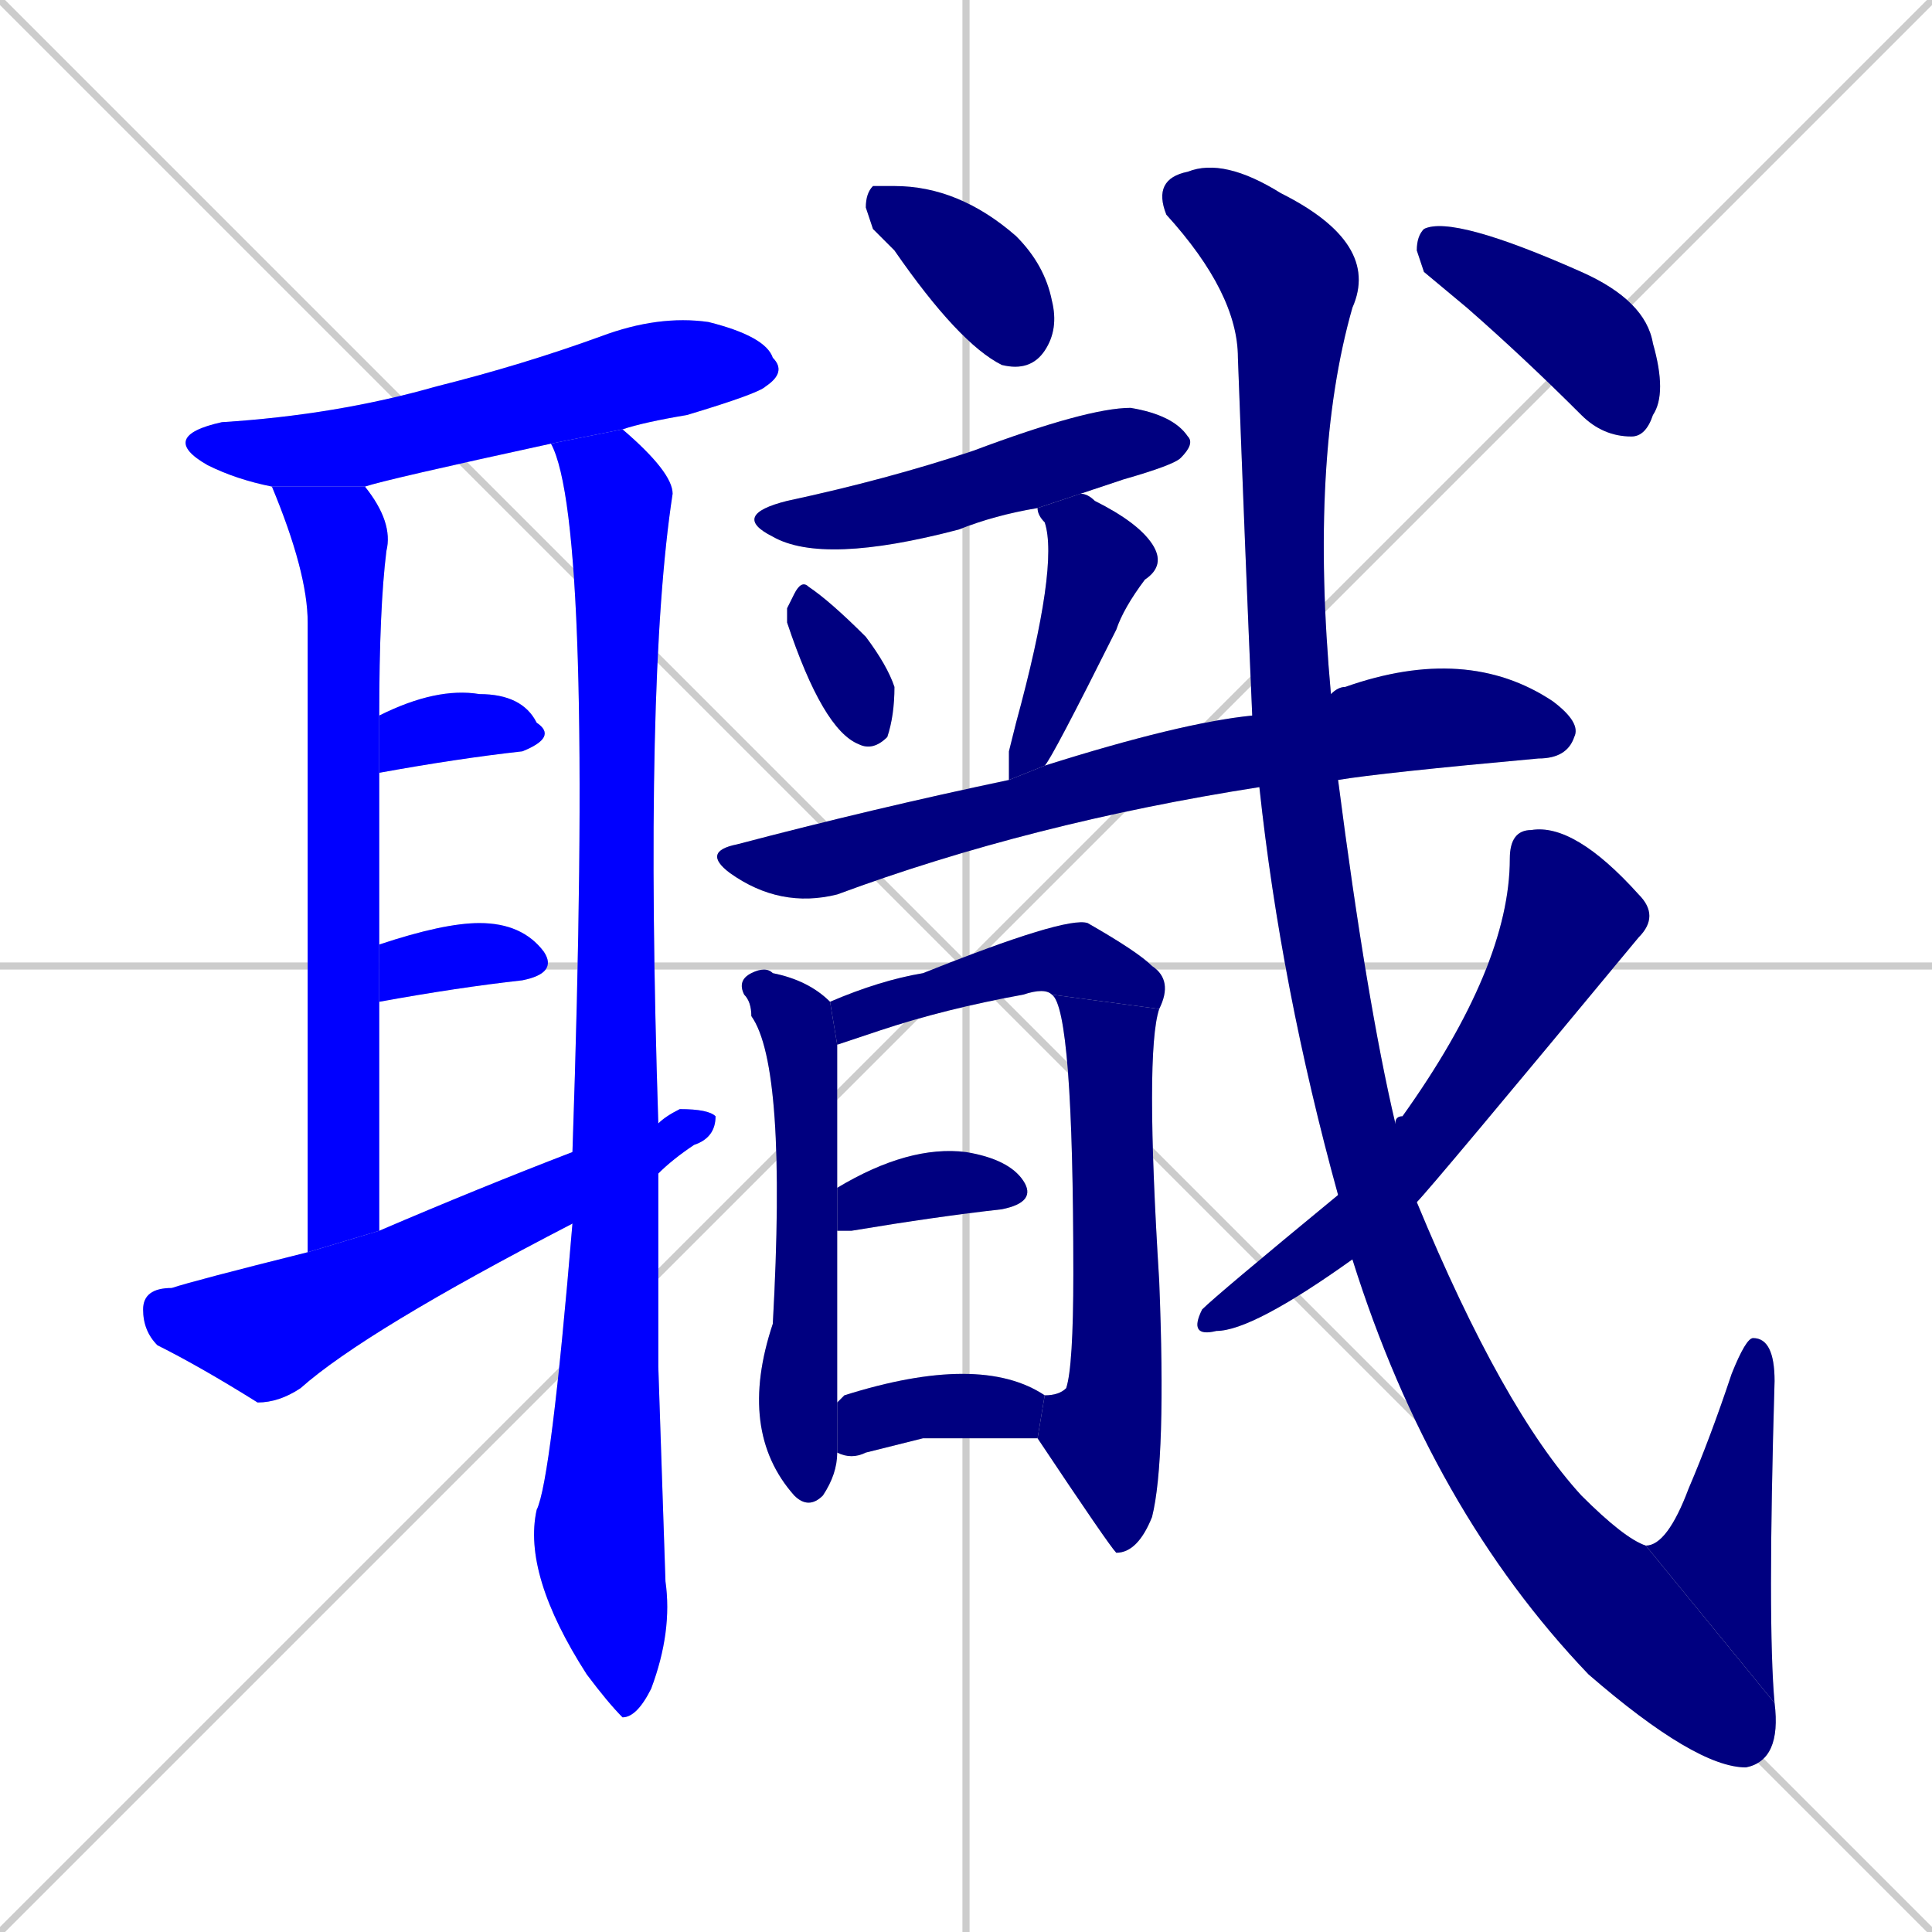 <svg xmlns="http://www.w3.org/2000/svg" xmlns:xlink="http://www.w3.org/1999/xlink" width="270" height="270"><defs><clipPath id="clip-mask-1"><rect x="22" y="44" width="88" height="24"><animate attributeName="x" from="-66" to="22" dur="0.326" begin="0; animate20.end + 1" id="animate1" fill="freeze"/></rect></clipPath><clipPath id="clip-mask-2"><rect x="38" y="68" width="17" height="107"><set attributeName="y" to="-39" begin="0; animate20.end + 1" /><animate attributeName="y" from="-39" to="68" dur="0.396" begin="animate1.end + 0.5" id="animate2" fill="freeze"/></rect></clipPath><clipPath id="clip-mask-3"><rect x="73" y="60" width="21" height="180"><set attributeName="y" to="-120" begin="0; animate20.end + 1" /><animate attributeName="y" from="-120" to="60" dur="0.667" begin="animate2.end + 0.5" id="animate3" fill="freeze"/></rect></clipPath><clipPath id="clip-mask-4"><rect x="53" y="96" width="25" height="12"><set attributeName="x" to="28" begin="0; animate20.end + 1" /><animate attributeName="x" from="28" to="53" dur="0.093" begin="animate3.end + 0.5" id="animate4" fill="freeze"/></rect></clipPath><clipPath id="clip-mask-5"><rect x="53" y="129" width="25" height="11"><set attributeName="x" to="28" begin="0; animate20.end + 1" /><animate attributeName="x" from="28" to="53" dur="0.093" begin="animate4.end + 0.5" id="animate5" fill="freeze"/></rect></clipPath><clipPath id="clip-mask-6"><rect x="20" y="155" width="80" height="41"><set attributeName="x" to="-60" begin="0; animate20.end + 1" /><animate attributeName="x" from="-60" to="20" dur="0.296" begin="animate5.end + 0.5" id="animate6" fill="freeze"/></rect></clipPath><clipPath id="clip-mask-7"><rect x="121" y="26" width="27" height="26"><set attributeName="x" to="94" begin="0; animate20.end + 1" /><animate attributeName="x" from="94" to="121" dur="0.100" begin="animate6.end + 0.5" id="animate7" fill="freeze"/></rect></clipPath><clipPath id="clip-mask-8"><rect x="102" y="57" width="65" height="22"><set attributeName="x" to="37" begin="0; animate20.end + 1" /><animate attributeName="x" from="37" to="102" dur="0.241" begin="animate7.end + 0.5" id="animate8" fill="freeze"/></rect></clipPath><clipPath id="clip-mask-9"><rect x="110" y="81" width="15" height="24"><set attributeName="y" to="57" begin="0; animate20.end + 1" /><animate attributeName="y" from="57" to="81" dur="0.089" begin="animate8.end + 0.5" id="animate9" fill="freeze"/></rect></clipPath><clipPath id="clip-mask-10"><rect x="141" y="69" width="22" height="40"><set attributeName="y" to="29" begin="0; animate20.end + 1" /><animate attributeName="y" from="29" to="69" dur="0.148" begin="animate9.end + 0.5" id="animate10" fill="freeze"/></rect></clipPath><clipPath id="clip-mask-11"><rect x="98" y="90" width="123" height="37"><set attributeName="x" to="-25" begin="0; animate20.end + 1" /><animate attributeName="x" from="-25" to="98" dur="0.456" begin="animate10.end + 0.5" id="animate11" fill="freeze"/></rect></clipPath><clipPath id="clip-mask-12"><rect x="103" y="135" width="14" height="76"><set attributeName="y" to="59" begin="0; animate20.end + 1" /><animate attributeName="y" from="59" to="135" dur="0.281" begin="animate11.end + 0.5" id="animate12" fill="freeze"/></rect></clipPath><clipPath id="clip-mask-13"><rect x="116" y="128" width="48" height="18"><set attributeName="x" to="68" begin="0; animate20.end + 1" /><animate attributeName="x" from="68" to="116" dur="0.178" begin="animate12.end + 0.5" id="animate13" fill="freeze"/></rect></clipPath><clipPath id="clip-mask-14"><rect x="145" y="139" width="18" height="78"><set attributeName="y" to="61" begin="0; animate20.end + 1" /><animate attributeName="y" from="61" to="139" dur="0.289" begin="animate13.end" id="animate14" fill="freeze"/></rect></clipPath><clipPath id="clip-mask-15"><rect x="117" y="160" width="28" height="12"><set attributeName="x" to="89" begin="0; animate20.end + 1" /><animate attributeName="x" from="89" to="117" dur="0.104" begin="animate14.end + 0.5" id="animate15" fill="freeze"/></rect></clipPath><clipPath id="clip-mask-16"><rect x="117" y="189" width="29" height="15"><set attributeName="x" to="88" begin="0; animate20.end + 1" /><animate attributeName="x" from="88" to="117" dur="0.107" begin="animate15.end + 0.5" id="animate16" fill="freeze"/></rect></clipPath><clipPath id="clip-mask-17"><rect x="161" y="22" width="88" height="225"><set attributeName="y" to="-203" begin="0; animate20.end + 1" /><animate attributeName="y" from="-203" to="22" dur="0.833" begin="animate16.end + 0.5" id="animate17" fill="freeze"/></rect></clipPath><clipPath id="clip-mask-18"><rect x="230" y="187" width="18" height="51"><set attributeName="y" to="238" begin="0; animate20.end + 1" /><animate attributeName="y" from="238" to="187" dur="0.189" begin="animate17.end" id="animate18" fill="freeze"/></rect></clipPath><clipPath id="clip-mask-19"><rect x="166" y="115" width="66" height="72"><set attributeName="y" to="43" begin="0; animate20.end + 1" /><animate attributeName="y" from="43" to="115" dur="0.267" begin="animate18.end + 0.5" id="animate19" fill="freeze"/></rect></clipPath><clipPath id="clip-mask-20"><rect x="198" y="30" width="35" height="31"><set attributeName="x" to="163" begin="0; animate20.end + 1" /><animate attributeName="x" from="163" to="198" dur="0.130" begin="animate19.end + 0.5" id="animate20" fill="freeze"/></rect></clipPath></defs><path d="M 0 0 L 270 270 M 270 0 L 0 270 M 135 0 L 135 270 M 0 135 L 270 135" stroke="#CCCCCC" /><path d="M 77 62 Q 54 67 51 68 L 38 68 Q 33 67 29 65 Q 22 61 31 59 Q 47 58 61 54 Q 73 51 84 47 Q 92 44 99 45 Q 107 47 108 50 Q 110 52 107 54 Q 106 55 96 58 Q 90 59 87 60" fill="#CCCCCC"/><path d="M 43 175 Q 43 96 43 87 Q 43 80 38 68 L 51 68 Q 55 73 54 77 Q 53 85 53 100 L 53 108 Q 53 119 53 132 L 53 140 Q 53 155 53 172" fill="#CCCCCC"/><path d="M 92 191 L 93 221 Q 94 228 91 236 Q 89 240 87 240 Q 85 238 82 234 Q 73 220 75 211 Q 77 207 80 171 L 80 161 Q 83 73 77 62 L 87 60 Q 94 66 94 69 Q 90 95 92 157 L 92 164" fill="#CCCCCC"/><path d="M 53 100 Q 61 96 67 97 Q 73 97 75 101 Q 78 103 73 105 Q 64 106 53 108" fill="#CCCCCC"/><path d="M 53 132 Q 62 129 67 129 Q 73 129 76 133 Q 78 136 73 137 Q 64 138 53 140" fill="#CCCCCC"/><path d="M 80 171 Q 51 186 42 194 Q 39 196 36 196 Q 28 191 22 188 Q 20 186 20 183 Q 20 180 24 180 Q 27 179 43 175 L 53 172 Q 67 166 80 161 L 92 157 Q 93 156 95 155 Q 99 155 100 156 Q 100 159 97 160 Q 94 162 92 164" fill="#CCCCCC"/><path d="M 122 32 L 121 29 Q 121 27 122 26 Q 123 26 125 26 Q 134 26 142 33 Q 146 37 147 42 Q 148 46 146 49 Q 144 52 140 51 Q 134 48 125 35" fill="#CCCCCC"/><path d="M 145 71 Q 139 72 134 74 Q 115 79 108 75 Q 102 72 110 70 Q 124 67 136 63 Q 152 57 158 57 Q 164 58 166 61 Q 167 62 165 64 Q 164 65 157 67 Q 154 68 151 69" fill="#CCCCCC"/><path d="M 110 85 L 111 83 Q 112 81 113 82 Q 116 84 121 89 Q 124 93 125 96 Q 125 100 124 103 Q 122 105 120 104 Q 115 102 110 87" fill="#CCCCCC"/><path d="M 141 105 L 142 101 Q 148 79 146 73 Q 145 72 145 71 L 151 69 Q 152 69 153 70 Q 159 73 161 76 Q 163 79 160 81 Q 157 85 156 88 Q 147 106 146 107 L 141 109" fill="#CCCCCC"/><path d="M 146 107 Q 165 101 175 100 L 186 97 Q 187 96 188 96 Q 205 90 217 98 Q 221 101 220 103 Q 219 106 215 106 Q 193 108 187 109 L 176 110 Q 144 115 117 125 Q 109 127 102 122 Q 98 119 103 118 Q 122 113 141 109" fill="#CCCCCC"/><path d="M 117 203 Q 117 206 115 209 Q 113 211 111 209 Q 103 200 108 185 Q 110 149 105 142 Q 105 140 104 139 Q 103 137 105 136 Q 107 135 108 136 Q 113 137 116 140 L 117 146 Q 117 156 117 166 L 117 172 Q 117 184 117 196" fill="#CCCCCC"/><path d="M 116 140 Q 123 137 129 136 Q 149 128 152 129 Q 159 133 161 135 Q 164 137 162 141 L 147 139 Q 146 138 143 139 Q 132 141 123 144 Q 120 145 117 146" fill="#CCCCCC"/><path d="M 162 141 Q 160 147 162 179 Q 163 204 161 212 Q 159 217 156 217 Q 155 216 145 201 L 146 195 Q 148 195 149 194 Q 150 191 150 178 Q 150 141 147 139" fill="#CCCCCC"/><path d="M 117 166 Q 127 160 135 161 Q 141 162 143 165 Q 145 168 140 169 Q 131 170 119 172 Q 118 172 117 172" fill="#CCCCCC"/><path d="M 129 201 L 121 203 Q 119 204 117 203 L 117 196 Q 118 195 118 195 Q 137 189 146 195 L 145 201" fill="#CCCCCC"/><path d="M 175 100 Q 174 77 173 50 Q 173 41 163 30 Q 161 25 166 24 Q 171 22 179 27 Q 193 34 189 43 Q 183 64 186 97 L 187 109 Q 191 140 195 157 L 198 168 Q 210 197 221 209 Q 227 215 230 216 L 248 238 Q 249 246 244 247 Q 237 247 222 234 Q 200 211 189 176 L 187 167 Q 179 138 176 110" fill="#CCCCCC"/><path d="M 230 216 Q 233 216 236 208 Q 239 201 242 192 Q 244 187 245 187 Q 248 187 248 193 Q 247 227 248 238" fill="#CCCCCC"/><path d="M 195 157 Q 195 156 196 156 Q 211 135 211 120 Q 211 116 214 116 Q 220 115 229 125 Q 232 128 229 131 Q 200 166 198 168 L 189 176 Q 175 186 170 186 Q 166 187 168 183 Q 170 181 187 167" fill="#CCCCCC"/><path d="M 199 38 L 198 35 Q 198 33 199 32 Q 203 30 221 38 Q 230 42 231 48 Q 233 55 231 58 Q 230 61 228 61 Q 224 61 221 58 Q 213 50 205 43" fill="#CCCCCC"/><path d="M 77 62 Q 54 67 51 68 L 38 68 Q 33 67 29 65 Q 22 61 31 59 Q 47 58 61 54 Q 73 51 84 47 Q 92 44 99 45 Q 107 47 108 50 Q 110 52 107 54 Q 106 55 96 58 Q 90 59 87 60" fill="#0000ff" clip-path="url(#clip-mask-1)" /><path d="M 43 175 Q 43 96 43 87 Q 43 80 38 68 L 51 68 Q 55 73 54 77 Q 53 85 53 100 L 53 108 Q 53 119 53 132 L 53 140 Q 53 155 53 172" fill="#0000ff" clip-path="url(#clip-mask-2)" /><path d="M 92 191 L 93 221 Q 94 228 91 236 Q 89 240 87 240 Q 85 238 82 234 Q 73 220 75 211 Q 77 207 80 171 L 80 161 Q 83 73 77 62 L 87 60 Q 94 66 94 69 Q 90 95 92 157 L 92 164" fill="#0000ff" clip-path="url(#clip-mask-3)" /><path d="M 53 100 Q 61 96 67 97 Q 73 97 75 101 Q 78 103 73 105 Q 64 106 53 108" fill="#0000ff" clip-path="url(#clip-mask-4)" /><path d="M 53 132 Q 62 129 67 129 Q 73 129 76 133 Q 78 136 73 137 Q 64 138 53 140" fill="#0000ff" clip-path="url(#clip-mask-5)" /><path d="M 80 171 Q 51 186 42 194 Q 39 196 36 196 Q 28 191 22 188 Q 20 186 20 183 Q 20 180 24 180 Q 27 179 43 175 L 53 172 Q 67 166 80 161 L 92 157 Q 93 156 95 155 Q 99 155 100 156 Q 100 159 97 160 Q 94 162 92 164" fill="#0000ff" clip-path="url(#clip-mask-6)" /><path d="M 122 32 L 121 29 Q 121 27 122 26 Q 123 26 125 26 Q 134 26 142 33 Q 146 37 147 42 Q 148 46 146 49 Q 144 52 140 51 Q 134 48 125 35" fill="#000080" clip-path="url(#clip-mask-7)" /><path d="M 145 71 Q 139 72 134 74 Q 115 79 108 75 Q 102 72 110 70 Q 124 67 136 63 Q 152 57 158 57 Q 164 58 166 61 Q 167 62 165 64 Q 164 65 157 67 Q 154 68 151 69" fill="#000080" clip-path="url(#clip-mask-8)" /><path d="M 110 85 L 111 83 Q 112 81 113 82 Q 116 84 121 89 Q 124 93 125 96 Q 125 100 124 103 Q 122 105 120 104 Q 115 102 110 87" fill="#000080" clip-path="url(#clip-mask-9)" /><path d="M 141 105 L 142 101 Q 148 79 146 73 Q 145 72 145 71 L 151 69 Q 152 69 153 70 Q 159 73 161 76 Q 163 79 160 81 Q 157 85 156 88 Q 147 106 146 107 L 141 109" fill="#000080" clip-path="url(#clip-mask-10)" /><path d="M 146 107 Q 165 101 175 100 L 186 97 Q 187 96 188 96 Q 205 90 217 98 Q 221 101 220 103 Q 219 106 215 106 Q 193 108 187 109 L 176 110 Q 144 115 117 125 Q 109 127 102 122 Q 98 119 103 118 Q 122 113 141 109" fill="#000080" clip-path="url(#clip-mask-11)" /><path d="M 117 203 Q 117 206 115 209 Q 113 211 111 209 Q 103 200 108 185 Q 110 149 105 142 Q 105 140 104 139 Q 103 137 105 136 Q 107 135 108 136 Q 113 137 116 140 L 117 146 Q 117 156 117 166 L 117 172 Q 117 184 117 196" fill="#000080" clip-path="url(#clip-mask-12)" /><path d="M 116 140 Q 123 137 129 136 Q 149 128 152 129 Q 159 133 161 135 Q 164 137 162 141 L 147 139 Q 146 138 143 139 Q 132 141 123 144 Q 120 145 117 146" fill="#000080" clip-path="url(#clip-mask-13)" /><path d="M 162 141 Q 160 147 162 179 Q 163 204 161 212 Q 159 217 156 217 Q 155 216 145 201 L 146 195 Q 148 195 149 194 Q 150 191 150 178 Q 150 141 147 139" fill="#000080" clip-path="url(#clip-mask-14)" /><path d="M 117 166 Q 127 160 135 161 Q 141 162 143 165 Q 145 168 140 169 Q 131 170 119 172 Q 118 172 117 172" fill="#000080" clip-path="url(#clip-mask-15)" /><path d="M 129 201 L 121 203 Q 119 204 117 203 L 117 196 Q 118 195 118 195 Q 137 189 146 195 L 145 201" fill="#000080" clip-path="url(#clip-mask-16)" /><path d="M 175 100 Q 174 77 173 50 Q 173 41 163 30 Q 161 25 166 24 Q 171 22 179 27 Q 193 34 189 43 Q 183 64 186 97 L 187 109 Q 191 140 195 157 L 198 168 Q 210 197 221 209 Q 227 215 230 216 L 248 238 Q 249 246 244 247 Q 237 247 222 234 Q 200 211 189 176 L 187 167 Q 179 138 176 110" fill="#000080" clip-path="url(#clip-mask-17)" /><path d="M 230 216 Q 233 216 236 208 Q 239 201 242 192 Q 244 187 245 187 Q 248 187 248 193 Q 247 227 248 238" fill="#000080" clip-path="url(#clip-mask-18)" /><path d="M 195 157 Q 195 156 196 156 Q 211 135 211 120 Q 211 116 214 116 Q 220 115 229 125 Q 232 128 229 131 Q 200 166 198 168 L 189 176 Q 175 186 170 186 Q 166 187 168 183 Q 170 181 187 167" fill="#000080" clip-path="url(#clip-mask-19)" /><path d="M 199 38 L 198 35 Q 198 33 199 32 Q 203 30 221 38 Q 230 42 231 48 Q 233 55 231 58 Q 230 61 228 61 Q 224 61 221 58 Q 213 50 205 43" fill="#000080" clip-path="url(#clip-mask-20)" /></svg>